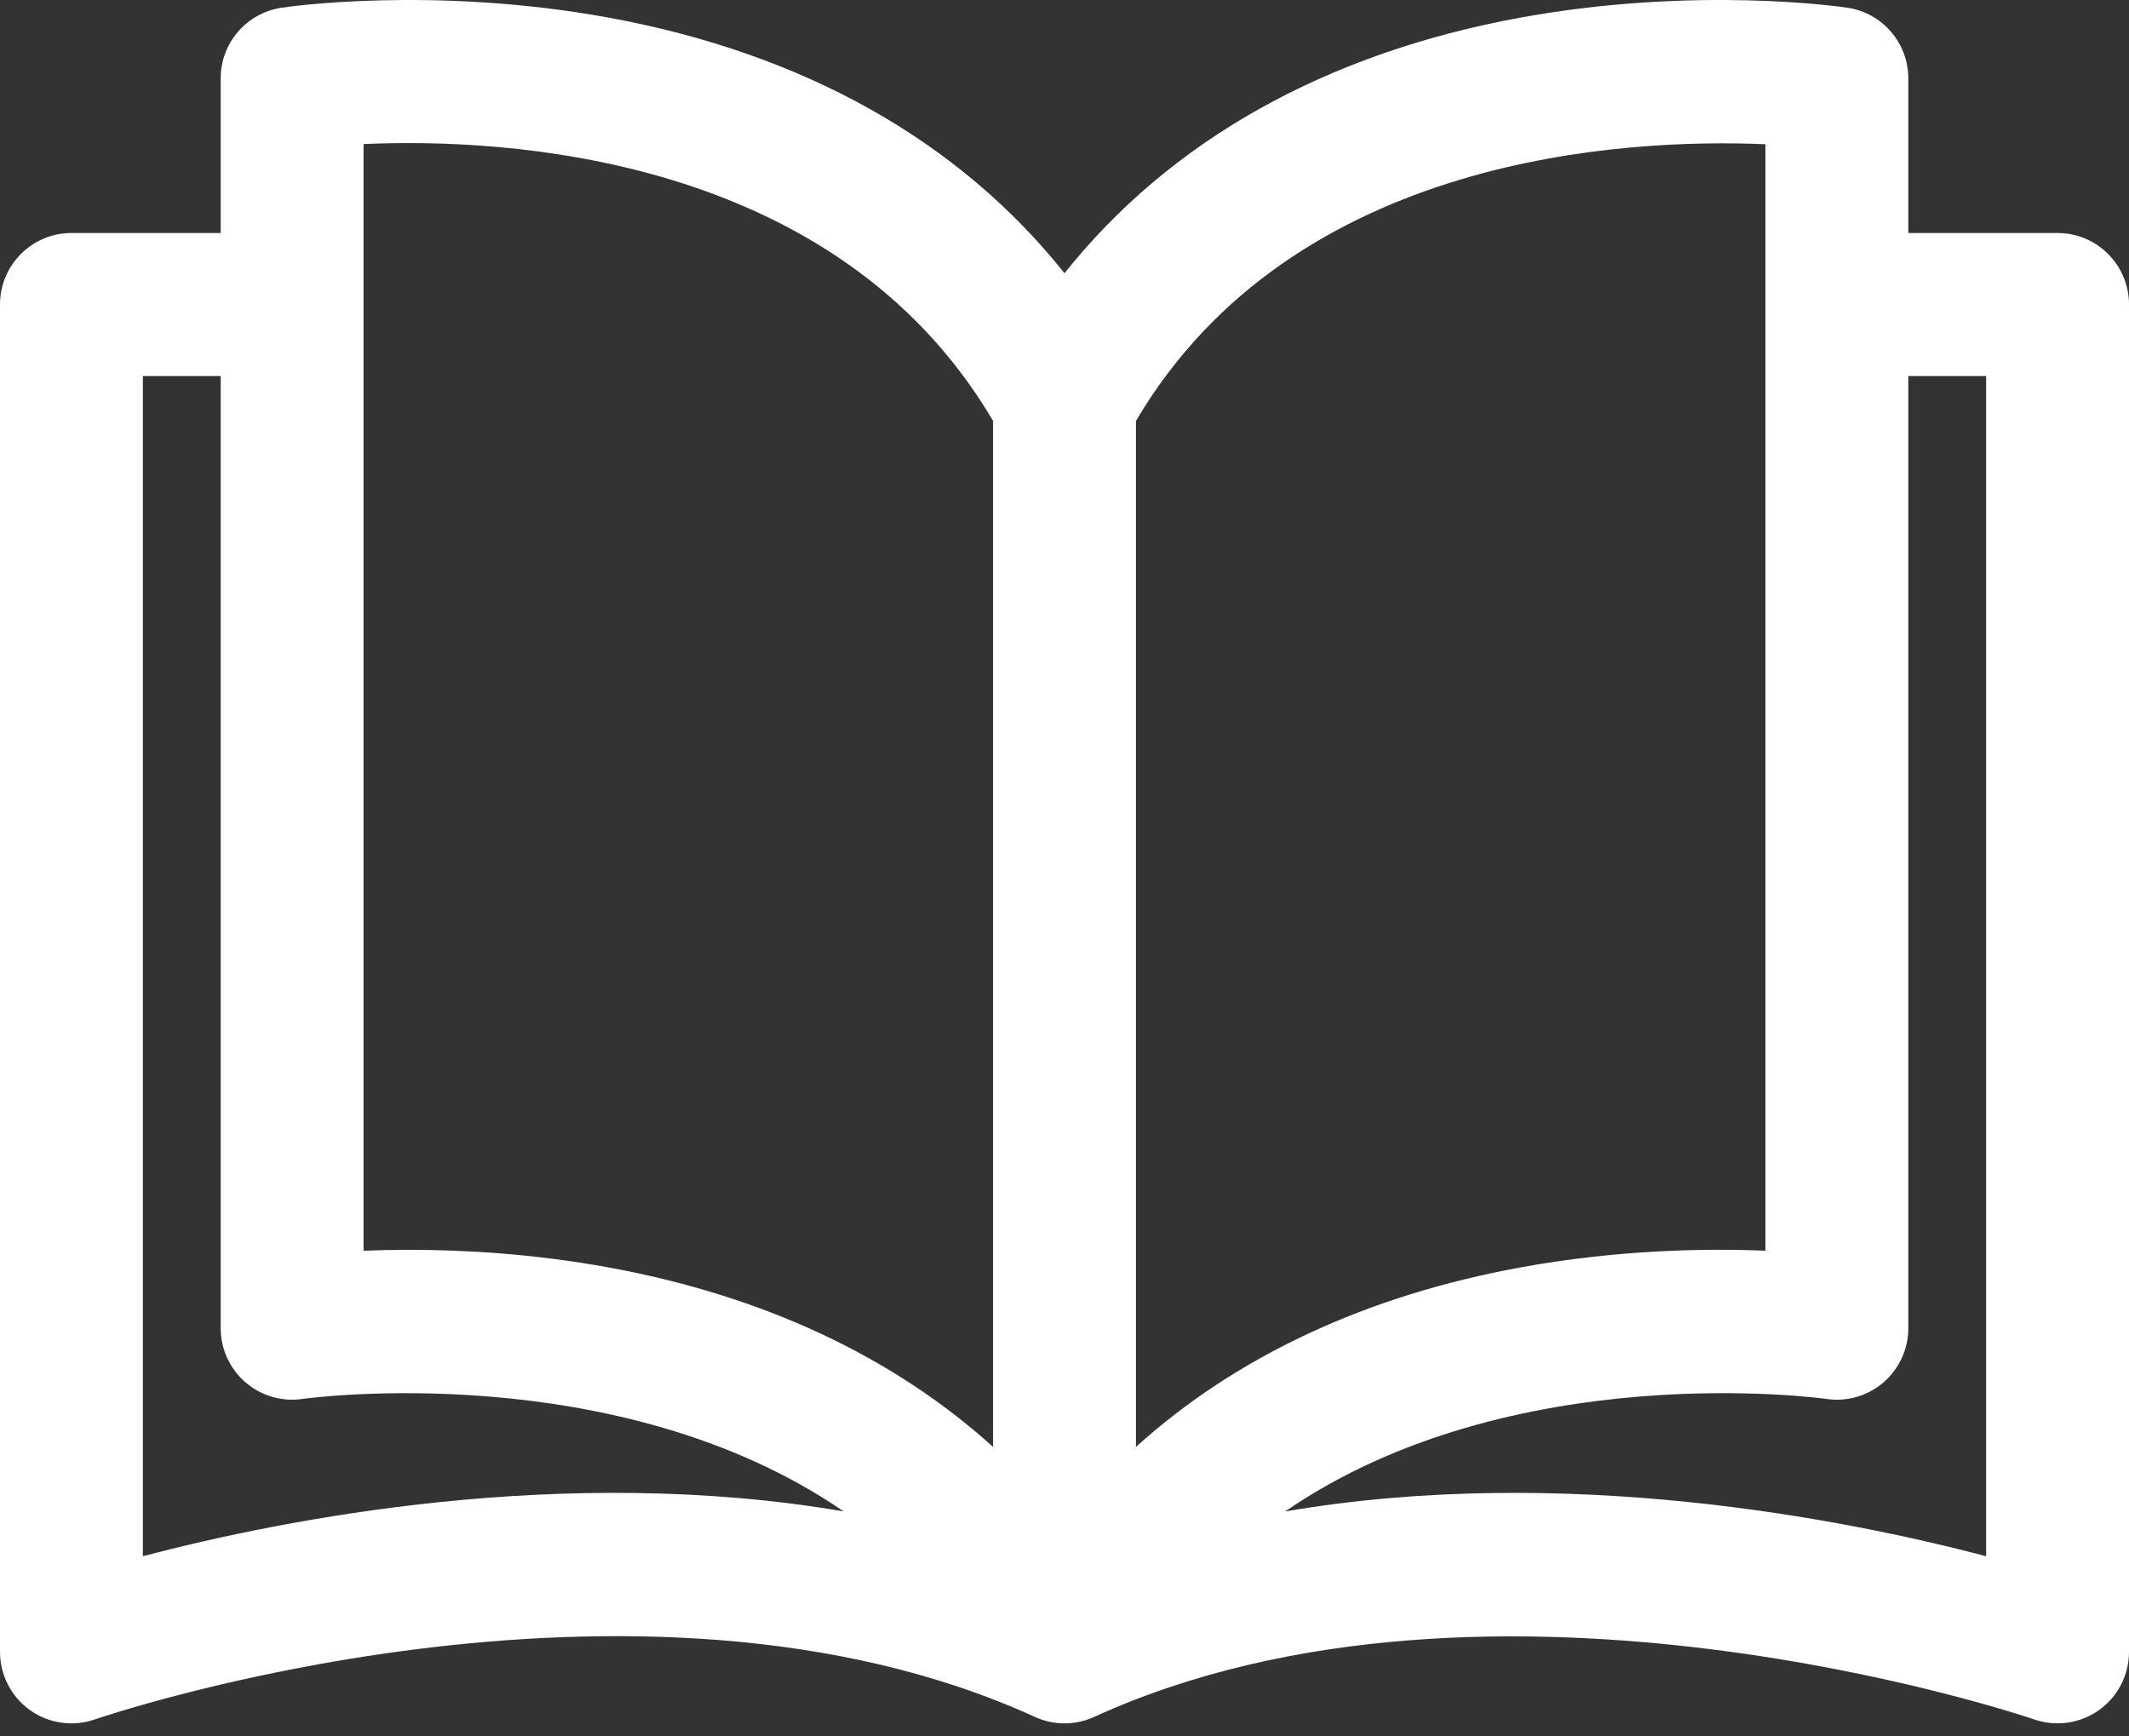 <svg width="38" height="31" viewBox="0 0 38 31" fill="none" xmlns="http://www.w3.org/2000/svg">
<rect x="0" y="0" width="38" height="31" fill="#333333" stroke="none"/>
<path d="M36.725 4.16L34.061 4.16V1.4C34.061 0.768 33.599 0.231 32.975 0.138C32.866 0.121 30.271 -0.256 27.146 0.313C23.662 0.948 20.884 2.512 19 4.878C17.116 2.512 14.337 0.948 10.854 0.313C7.729 -0.256 5.134 0.121 5.025 0.138C4.401 0.231 3.939 0.768 3.939 1.4V4.16H1.275C0.571 4.16 0 4.732 0 5.437V29.491C0 29.904 0.2 30.292 0.536 30.531C0.873 30.771 1.305 30.832 1.695 30.696C1.79 30.663 11.346 27.399 18.471 30.652C18.807 30.806 19.193 30.806 19.529 30.652C26.634 27.408 36.21 30.663 36.306 30.696C36.442 30.744 36.584 30.767 36.725 30.767C36.986 30.767 37.245 30.687 37.464 30.531C37.8 30.292 38 29.904 38 29.491V5.437C38 4.732 37.429 4.16 36.725 4.16ZM2.55 27.783V6.713H3.939V23.713C3.939 24.084 4.101 24.436 4.381 24.678C4.662 24.921 5.034 25.029 5.401 24.975C5.471 24.965 11.011 24.204 15.058 26.983C10.072 26.13 5.083 27.117 2.55 27.783ZM17.725 25.832C15.942 24.22 13.62 23.13 10.854 22.626C9.522 22.383 8.287 22.313 7.3 22.313C7.006 22.313 6.735 22.319 6.489 22.329V2.572H6.489C8.94 2.462 14.902 2.724 17.725 7.514V25.832ZM20.275 7.515C23.088 2.745 29.059 2.47 31.511 2.575V22.329C30.438 22.285 28.872 22.311 27.146 22.626C24.379 23.13 22.058 24.22 20.275 25.832V7.515ZM22.938 26.984C26.985 24.203 32.528 24.965 32.597 24.975C32.964 25.03 33.337 24.922 33.618 24.68C33.899 24.437 34.061 24.084 34.061 23.713V6.713H35.45V27.783C32.916 27.117 27.924 26.13 22.938 26.984Z" fill="white"/>
</svg>
